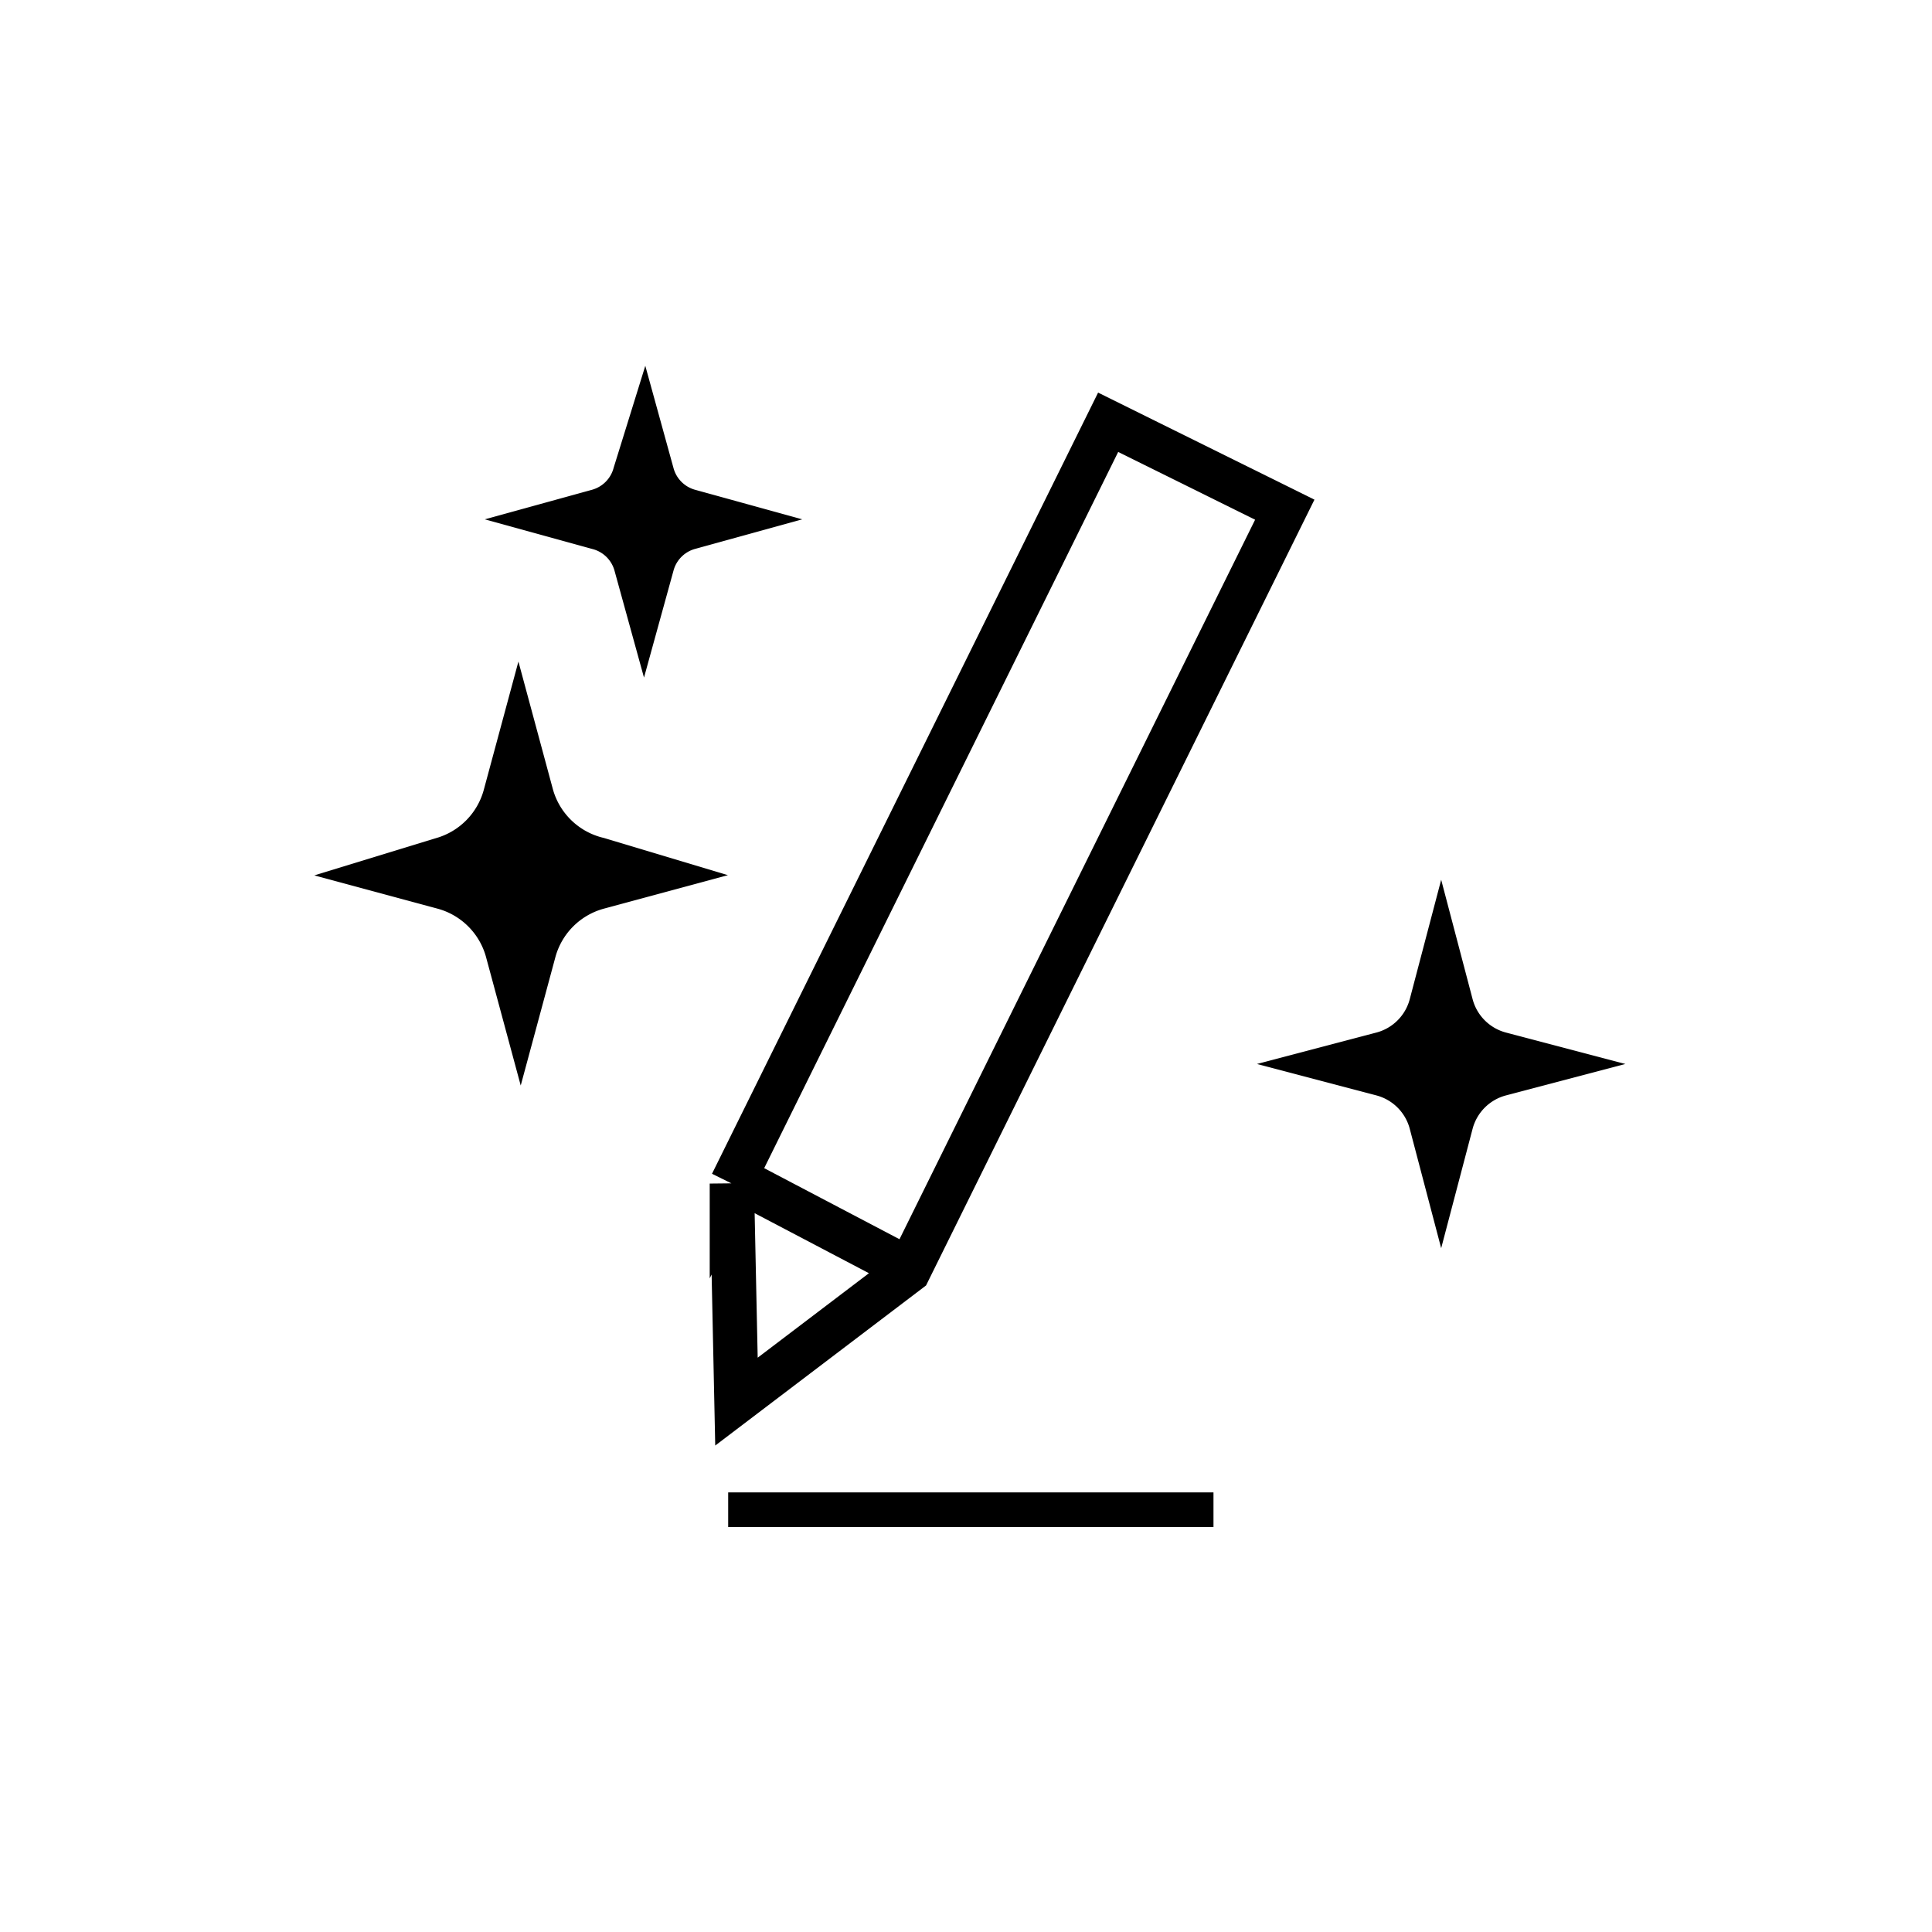 <svg xmlns="http://www.w3.org/2000/svg" width="42" height="42" viewBox="0 0 42 42"><g stroke="#000" stroke-miterlimit="10"><path d="M15.91 25.73l8.18-16.55 3.84 1.9-8.18 16.55-3.74 2.84-.1-4.74zm.21-.05l3.58 1.88" fill="none" stroke-width=".963"/><path stroke-width=".753" d="M15.83 32.82h10.55"/></g><path d="M9.62 18.7A2 2 0 0 0 11 17.3l.27-1 .27 1A2 2 0 0 0 13 18.7l1 .3-1 .27a2 2 0 0 0-1.41 1.41l-.27 1-.27-1a2 2 0 0 0-1.41-1.41l-1-.27zm20.43 4.23a1.52 1.52 0 0 0 1.08-1.08l.2-.76.2.76a1.52 1.52 0 0 0 1.08 1.08l.76.2-.76.2a1.52 1.52 0 0 0-1.08 1.08l-.2.76-.2-.76a1.52 1.52 0 0 0-1.08-1.08l-.76-.2zM13 11.13a1.17 1.17 0 0 0 .82-.82l.18-.58.16.58a1.17 1.17 0 0 0 .82.82l.58.16-.58.16a1.17 1.17 0 0 0-.82.82l-.16.58-.16-.58a1.17 1.17 0 0 0-.84-.82l-.58-.16z" stroke="#000" stroke-miterlimit="10"/></svg>